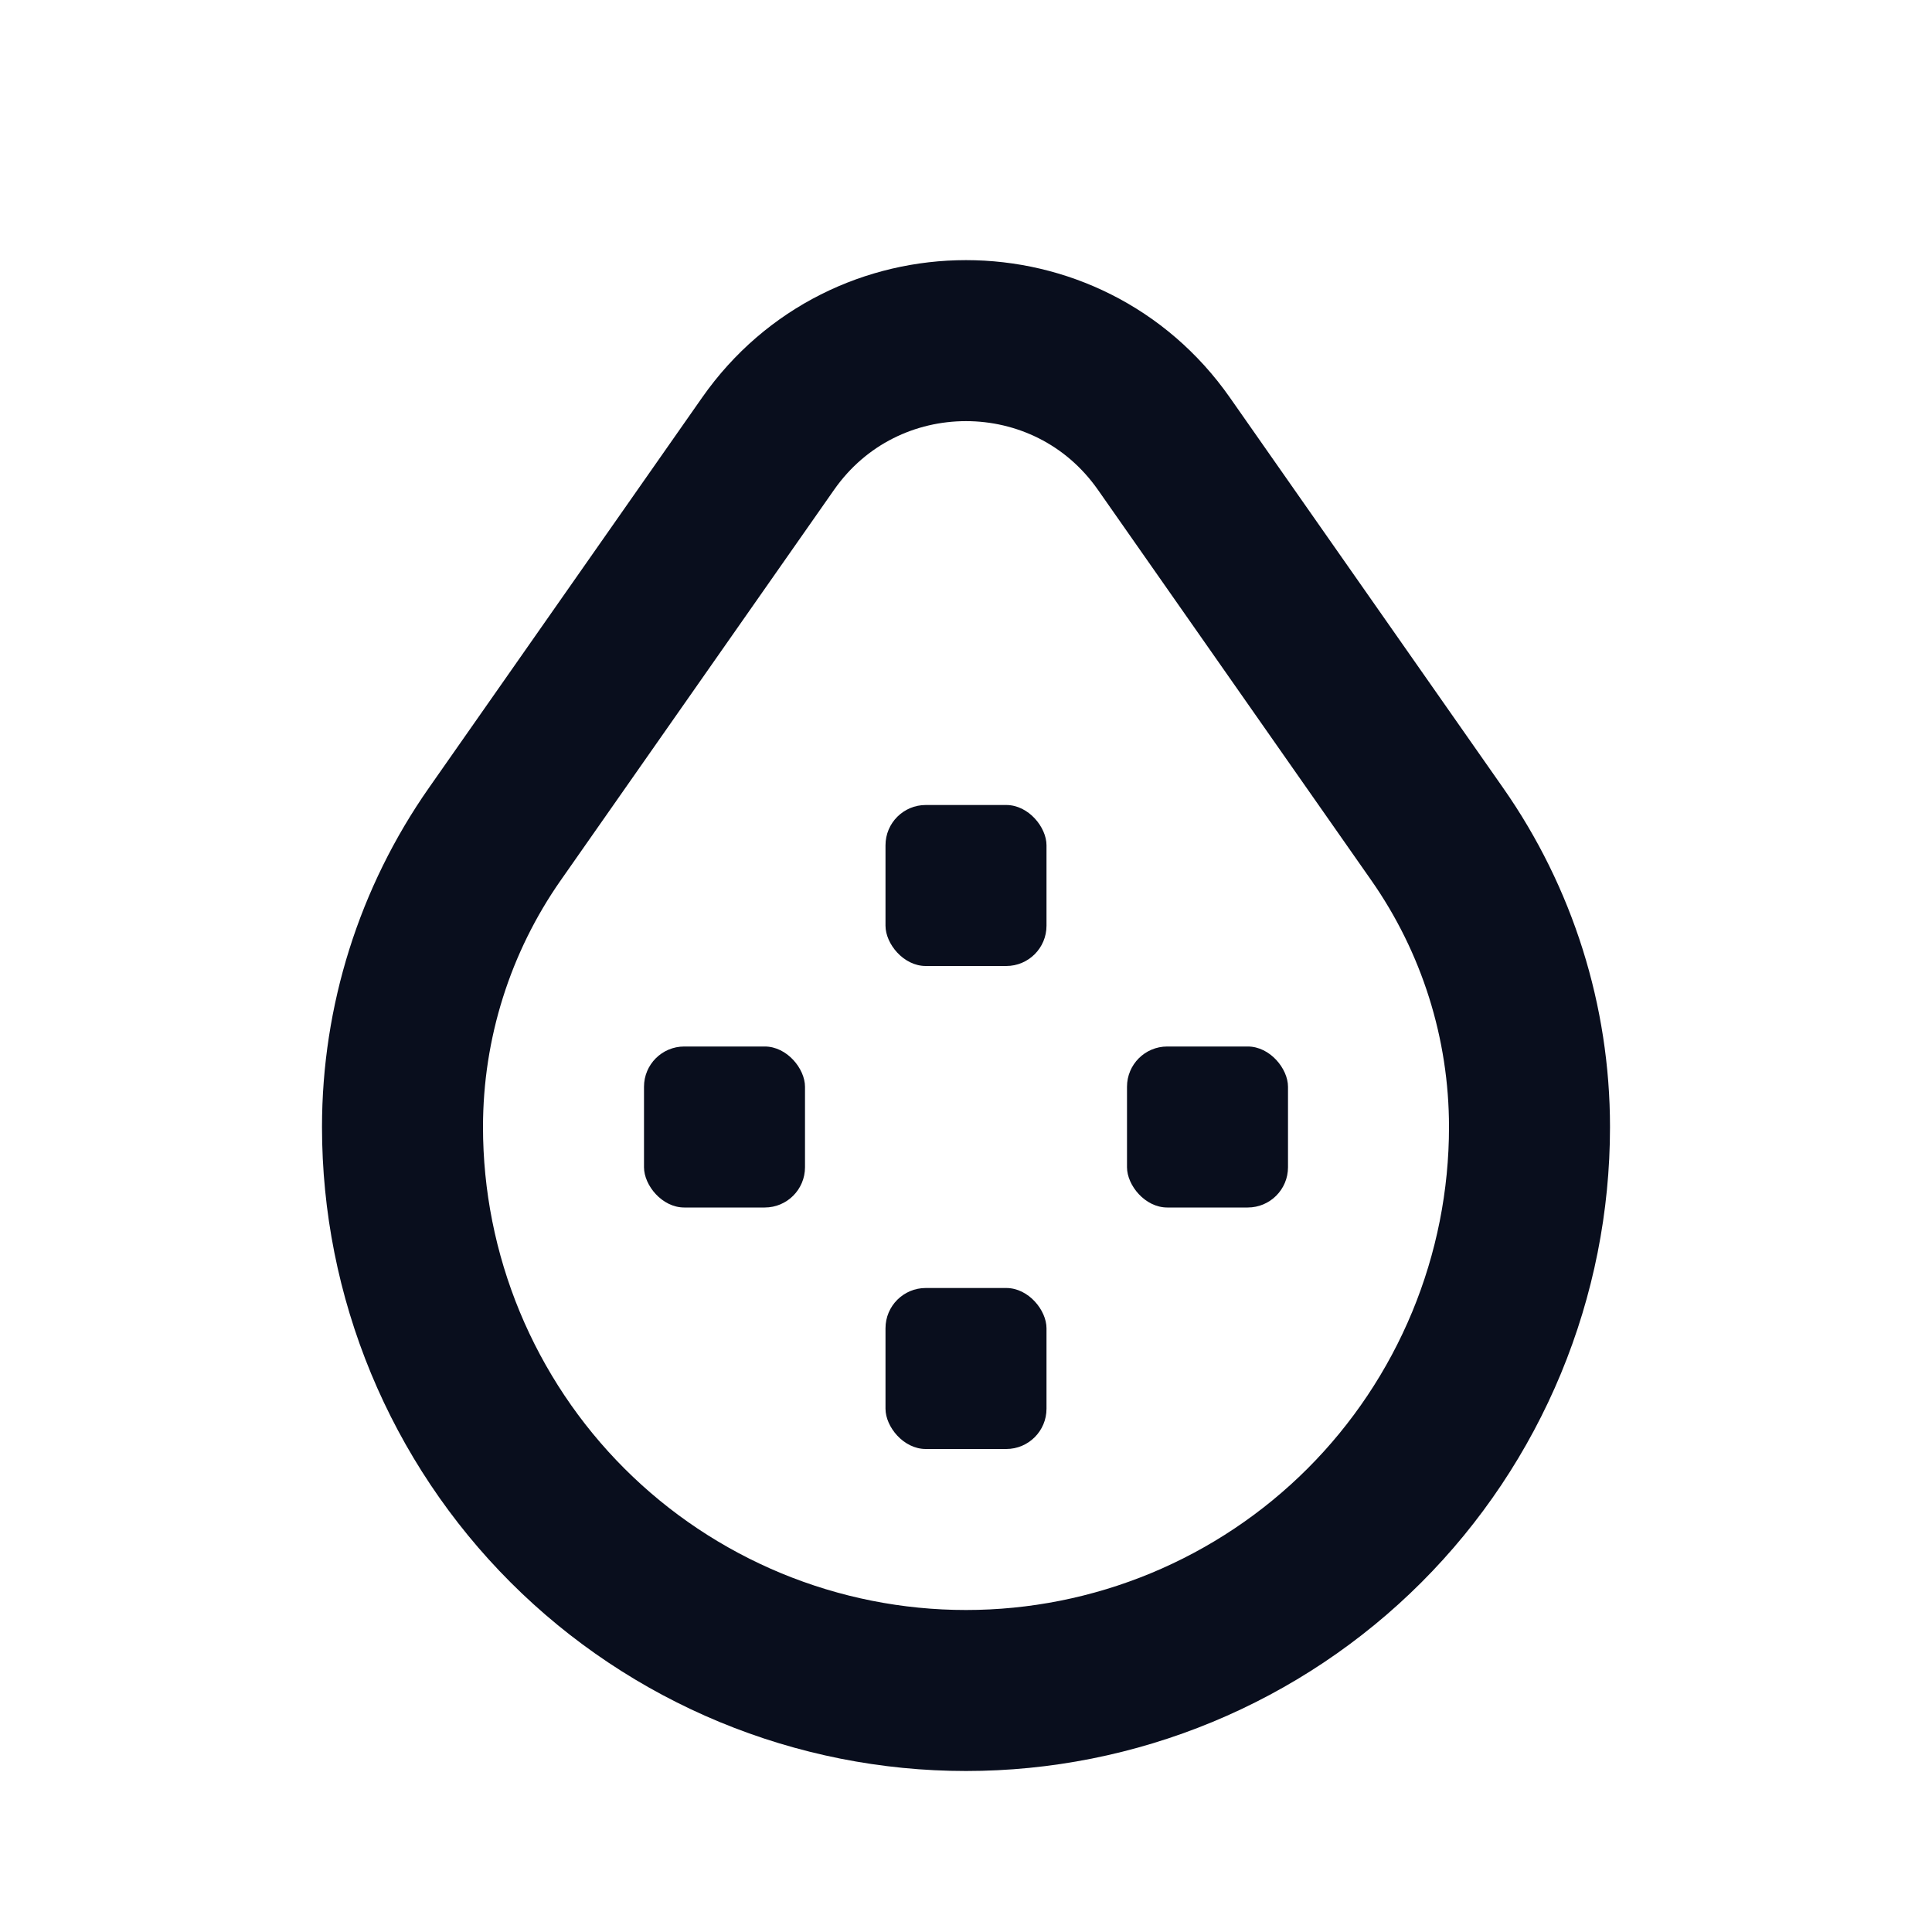 <svg width="24" height="24" viewBox="0 0 24 24" fill="none" xmlns="http://www.w3.org/2000/svg">
<path d="M18.467 16.679C18.819 15.829 19 14.919 19 14C19 12.698 18.6 11.428 17.853 10.361L14.458 5.511C13.263 3.805 10.737 3.805 9.542 5.511L6.147 10.361C5.4 11.428 5 12.698 5 14C5 14.919 5.181 15.829 5.533 16.679C5.885 17.528 6.4 18.3 7.05 18.95C7.7 19.6 8.472 20.115 9.321 20.467C10.171 20.819 11.081 21 12 21C12.919 21 13.829 20.819 14.679 20.467C15.528 20.115 16.3 19.6 16.95 18.95C17.6 18.3 18.115 17.528 18.467 16.679Z" stroke="#090E1D" stroke-width="2"/>
<rect x="11" y="10" width="2" height="2" rx="0.5" fill="#090E1D"/>
<rect x="11" y="16" width="2" height="2" rx="0.5" fill="#090E1D"/>
<rect x="8" y="13" width="2" height="2" rx="0.5" fill="#090E1D"/>
<rect x="14" y="13" width="2" height="2" rx="0.5" fill="#090E1D"/>
</svg>
